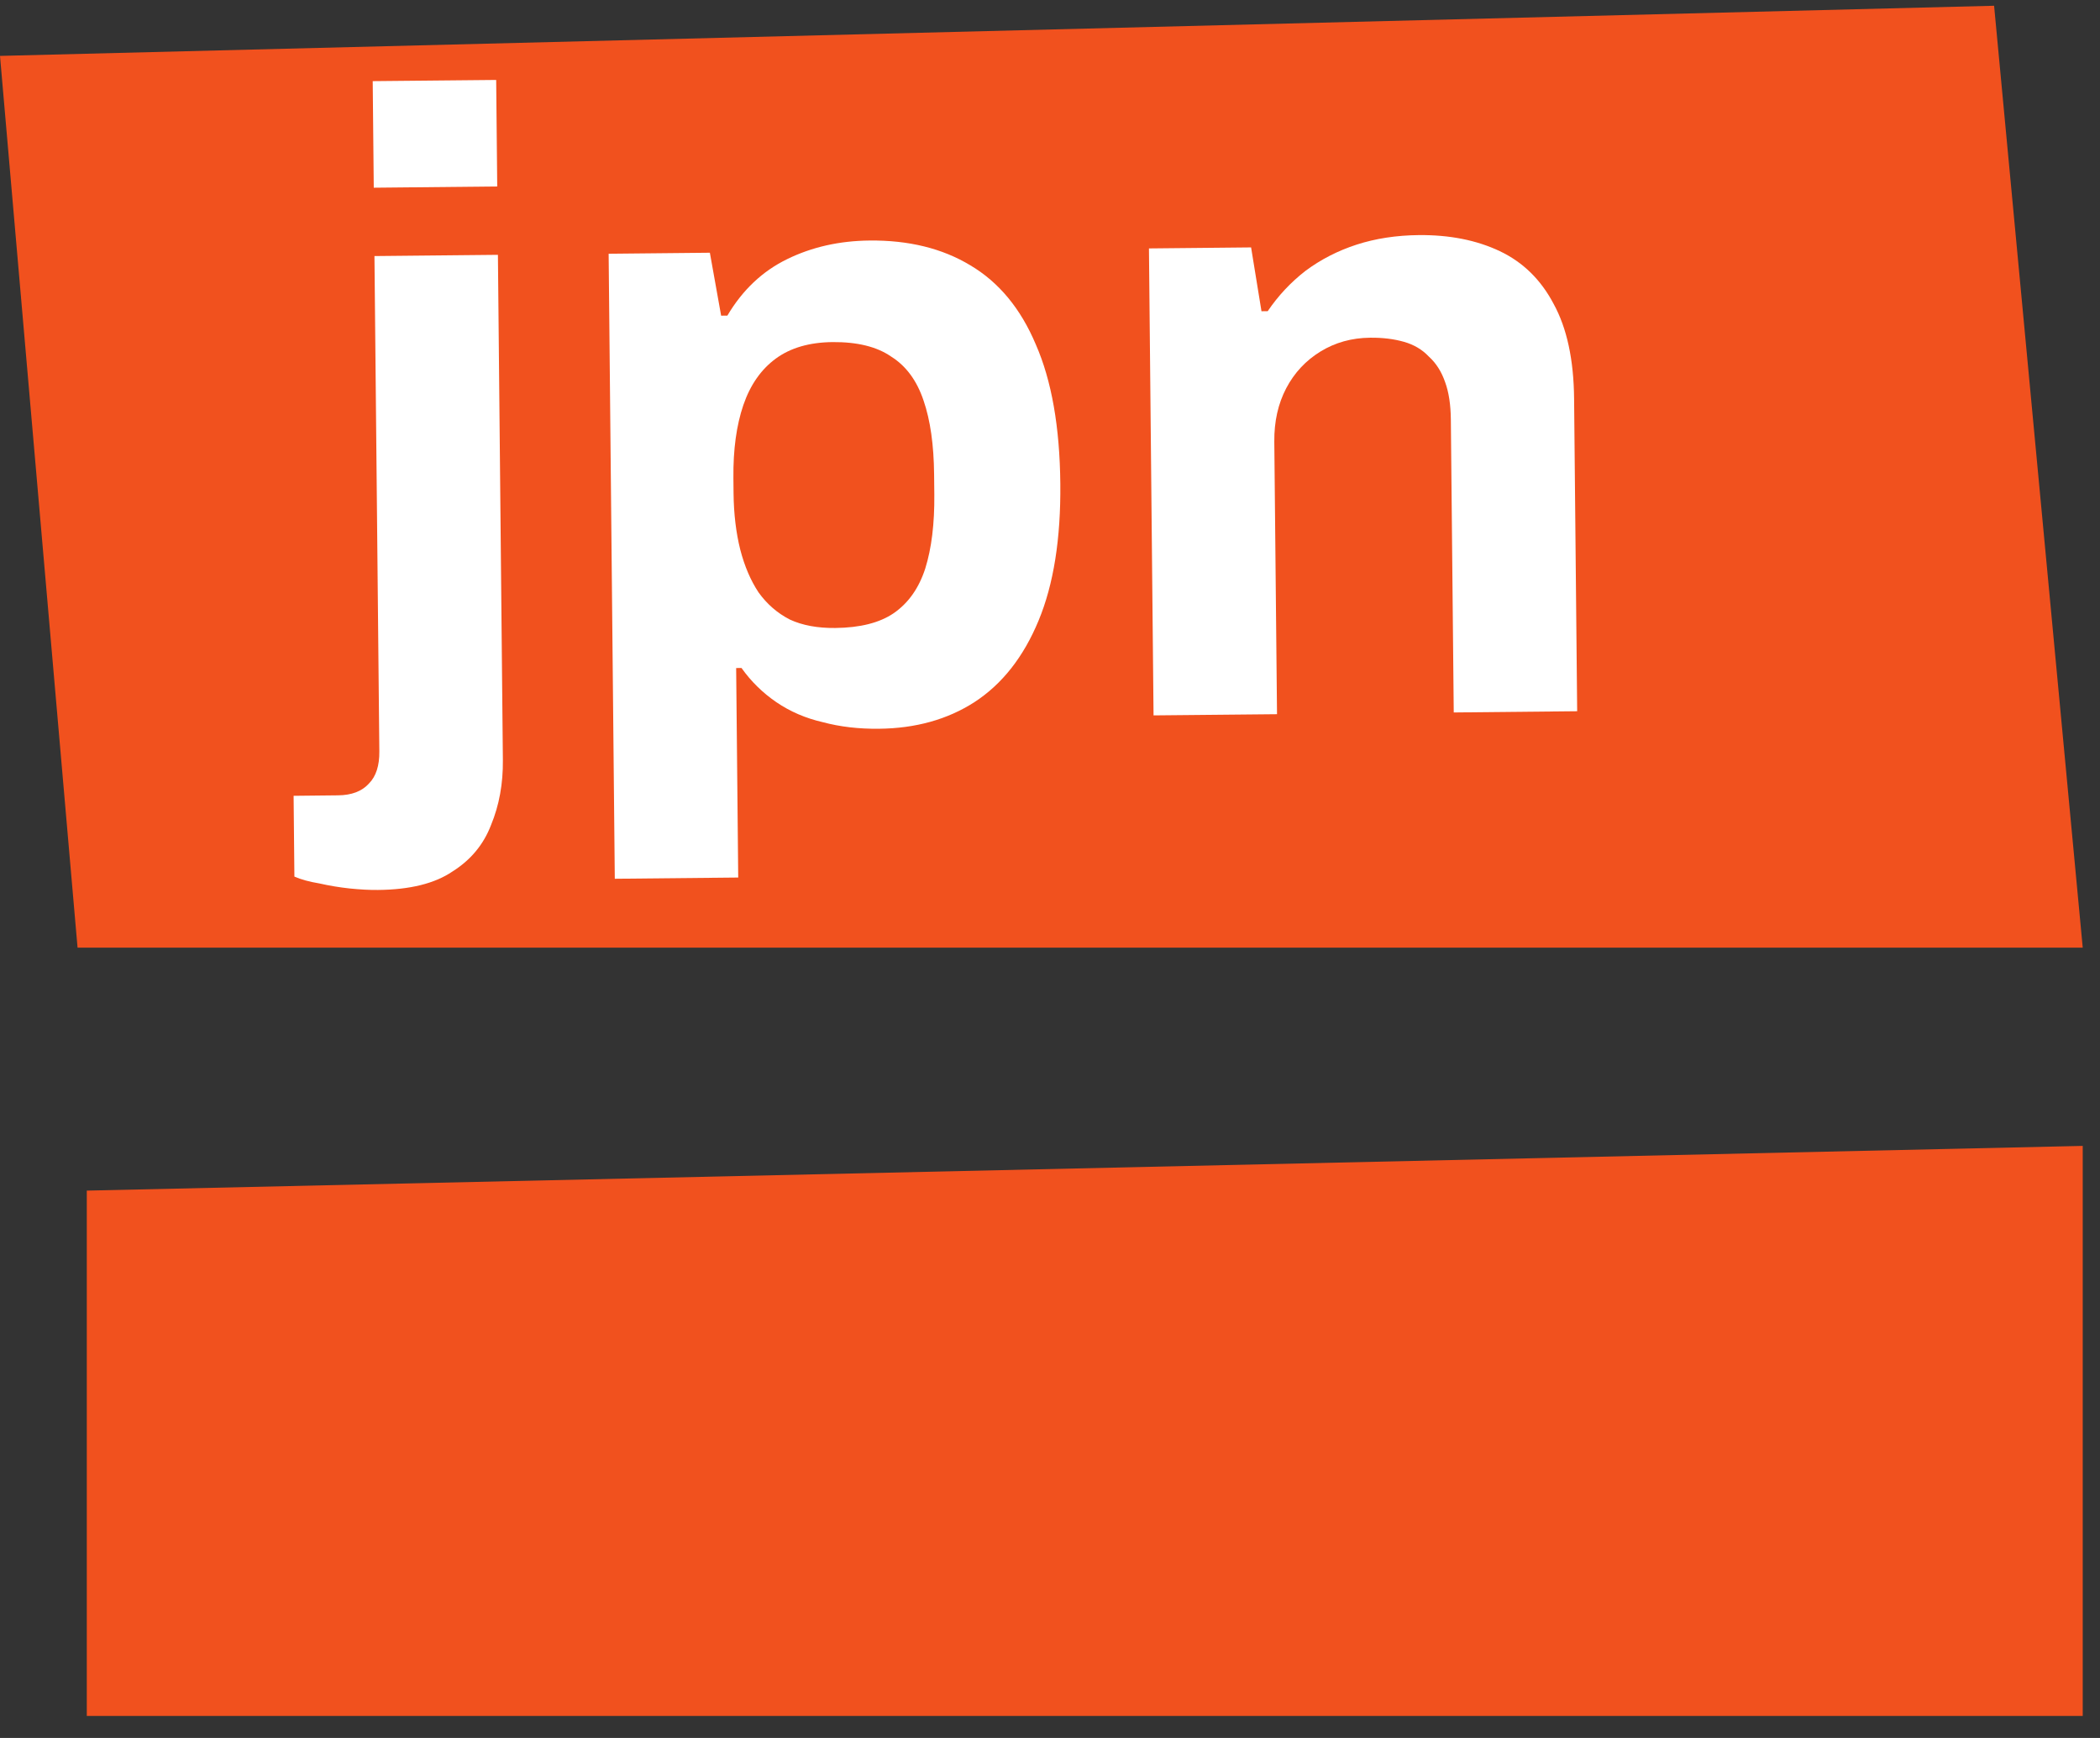 <svg width="58" height="48" viewBox="0 0 58 48" fill="none" xmlns="http://www.w3.org/2000/svg">
<rect x="0" y="0" width="58" height="48" fill="#333333" stroke="none"/>
<g id="japan">
<path id="Vector 15" d="M2.397 47.392V32.883L57.523 31.648V47.392H2.397Z" fill="#F1511E"/>
<path id="Vector 16" d="M0 1.544L2.142 26.172H57.523L55.075 0.159L0 1.544Z" fill="#F1511E"/>
<g id="jpn">
<path d="M10.323 5.184L10.294 2.241L13.704 2.208L13.733 5.15L10.323 5.184ZM10.441 24.579C10.212 24.582 9.95 24.568 9.656 24.538C9.377 24.508 9.099 24.462 8.82 24.399C8.542 24.353 8.312 24.29 8.131 24.21L8.109 21.979L9.336 21.966C9.712 21.963 9.997 21.854 10.191 21.639C10.386 21.441 10.481 21.146 10.477 20.754L10.342 7.072L13.752 7.038L13.889 20.99C13.896 21.644 13.787 22.241 13.563 22.783C13.356 23.325 13 23.753 12.497 24.069C12.009 24.401 11.324 24.571 10.441 24.579Z" fill="white"/>
<path d="M16.98 24.27L16.81 7.008L19.606 6.98L19.917 8.718L20.089 8.717C20.507 8.01 21.058 7.489 21.742 7.156C22.425 6.822 23.184 6.651 24.018 6.643C25.098 6.632 26.024 6.86 26.797 7.326C27.587 7.793 28.191 8.522 28.609 9.516C29.044 10.508 29.27 11.79 29.285 13.359C29.3 14.879 29.1 16.14 28.684 17.141C28.269 18.143 27.68 18.892 26.916 19.39C26.168 19.872 25.288 20.117 24.274 20.127C23.718 20.133 23.202 20.073 22.727 19.946C22.251 19.837 21.824 19.653 21.445 19.395C21.067 19.137 20.745 18.822 20.479 18.448L20.332 18.45L20.389 24.236L16.98 24.27ZM23.069 17.344C23.756 17.337 24.294 17.201 24.684 16.935C25.09 16.654 25.38 16.242 25.555 15.701C25.729 15.143 25.812 14.464 25.805 13.663L25.799 13.099C25.791 12.282 25.694 11.604 25.509 11.066C25.324 10.512 25.025 10.107 24.614 9.849C24.219 9.575 23.678 9.442 22.991 9.448C22.353 9.455 21.831 9.607 21.425 9.905C21.02 10.203 20.721 10.631 20.53 11.189C20.34 11.747 20.248 12.418 20.256 13.203L20.26 13.62C20.266 14.192 20.328 14.714 20.447 15.187C20.566 15.644 20.734 16.034 20.949 16.359C21.182 16.684 21.47 16.934 21.815 17.111C22.16 17.271 22.578 17.349 23.069 17.344Z" fill="white"/>
<path d="M31.86 19.758L31.733 6.861L34.554 6.833L34.841 8.596L35.013 8.594C35.303 8.166 35.651 7.795 36.057 7.48C36.479 7.166 36.951 6.924 37.472 6.755C37.994 6.587 38.566 6.499 39.187 6.493C40.037 6.485 40.783 6.633 41.424 6.937C42.064 7.241 42.56 7.727 42.91 8.394C43.276 9.06 43.465 9.933 43.475 11.012L43.56 19.643L40.151 19.677L40.071 11.585C40.067 11.177 40.015 10.834 39.914 10.557C39.813 10.264 39.663 10.028 39.465 9.85C39.283 9.656 39.053 9.519 38.774 9.44C38.496 9.361 38.184 9.323 37.841 9.327C37.334 9.332 36.877 9.459 36.471 9.708C36.065 9.957 35.749 10.295 35.524 10.723C35.3 11.15 35.19 11.641 35.195 12.197L35.27 19.725L31.86 19.758Z" fill="white"/>
</g>
</g>
</svg>
